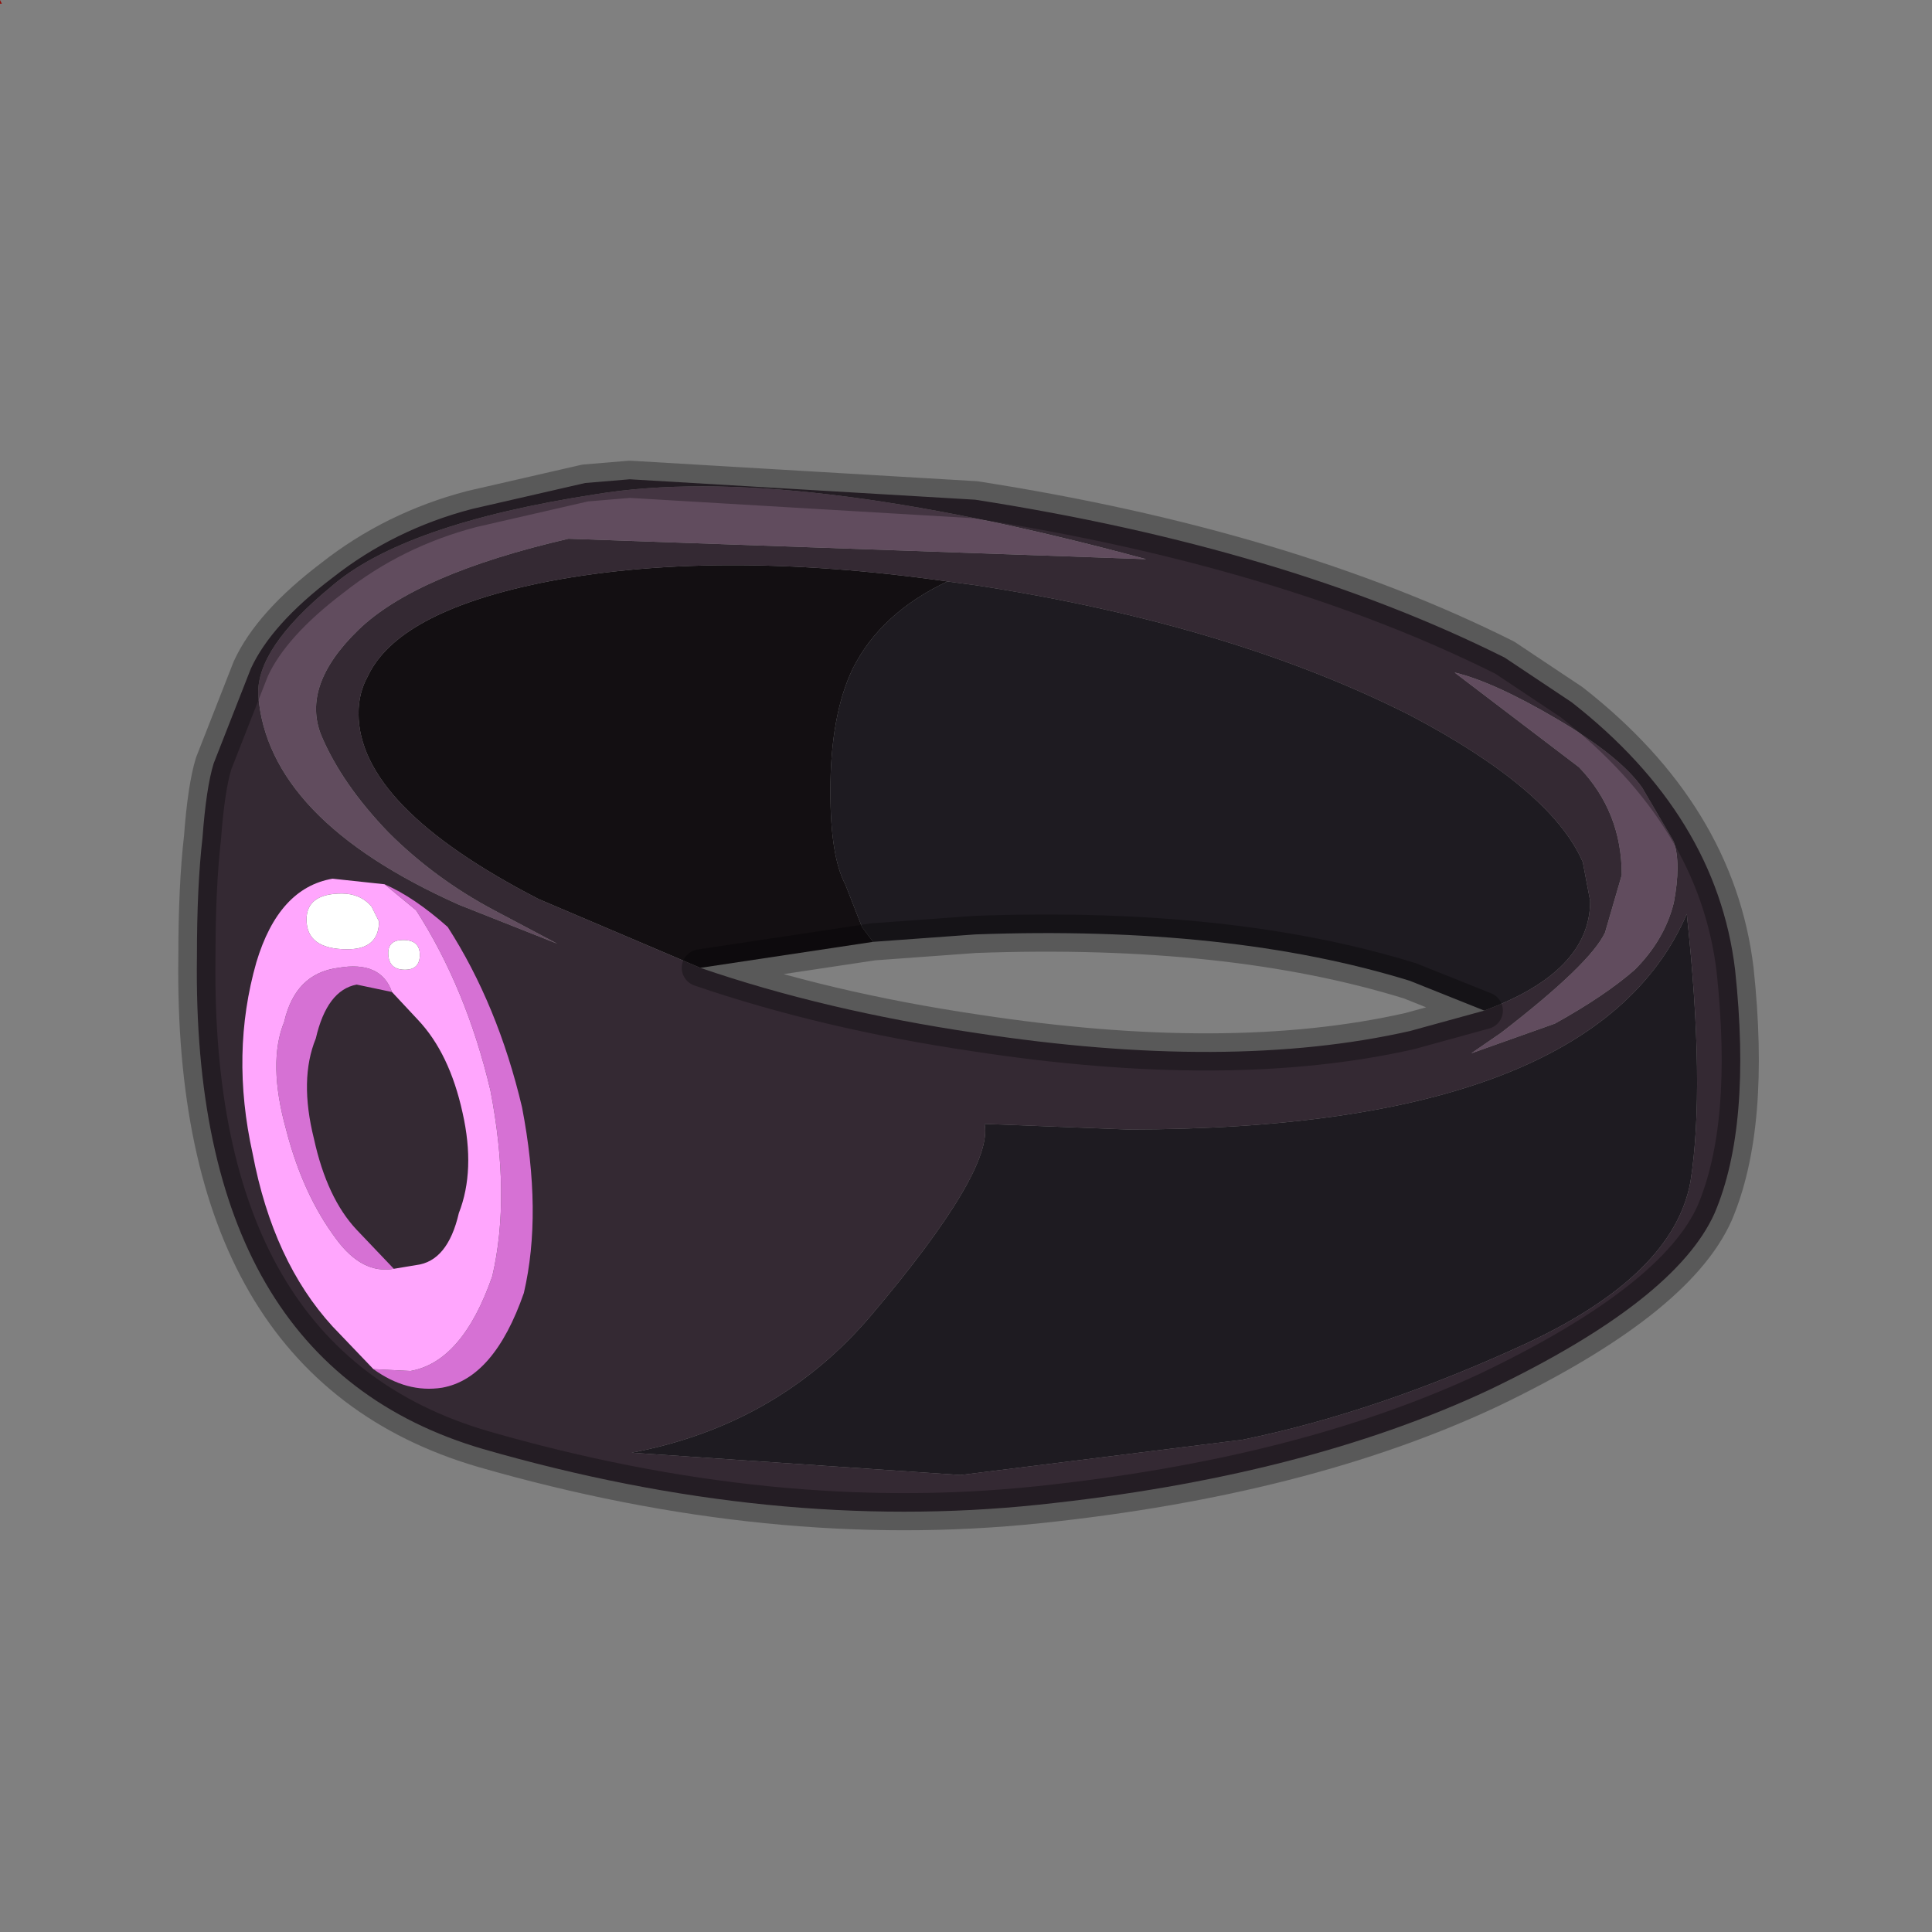 <?xml version="1.0" encoding="UTF-8" standalone="no"?>
<svg xmlns:xlink="http://www.w3.org/1999/xlink" height="520.0px" width="520.0px" xmlns="http://www.w3.org/2000/svg">
  <rect width="100%" height="100%" fill="#808080" stroke="none"/>
  <g transform="matrix(10.0, 0.0, 0.0, 10.0, 0.0, 0.0)">
    <use height="0.1" transform="matrix(1.0, 0.0, 0.0, 1.0, 0.0, 0.0)" width="0.05" xlink:href="#shape0"/>
    <use height="52.0" transform="matrix(1.0, 0.0, 0.0, 1.0, 0.0, 0.0)" width="52.0" xlink:href="#sprite0"/>
  </g>
  <defs>
    <g id="shape0" transform="matrix(1.0, 0.0, 0.0, 1.0, 0.0, 0.0)">
      <path d="M0.05 0.1 L0.0 0.1 0.0 0.0 0.05 0.1" fill="#910f0a" fill-rule="evenodd" stroke="none"/>
    </g>
    <g id="sprite0" transform="matrix(1.0, 0.0, 0.0, 1.0, 0.0, 0.0)">
      <use height="28.85" transform="matrix(1.0, 0.0, 0.0, 1.0, 4.8, 12.35)" width="42.55" xlink:href="#shape1"/>
      <use height="52.0" transform="matrix(1.0, 0.0, 0.0, 1.0, 0.0, 0.0)" width="52.0" xlink:href="#sprite1"/>
    </g>
    <g id="shape1" transform="matrix(1.0, 0.0, 0.0, 1.0, -4.8, -12.35)">
      <path d="M18.85 26.05 L14.5 24.2 Q9.65 21.7 9.65 19.2 9.65 18.65 9.9 18.2 10.7 16.5 14.5 15.7 19.15 14.75 25.5 15.65 23.7 16.5 22.95 18.0 22.35 19.25 22.35 21.3 22.35 23.05 22.75 23.8 L23.2 24.95 23.5 25.35 18.85 26.05" fill="#130f12" fill-rule="evenodd" stroke="none"/>
      <path d="M25.5 15.65 L26.25 15.75 Q33.1 16.8 37.95 19.25 41.75 21.25 42.6 23.2 L42.8 24.25 Q42.8 26.15 39.95 27.2 L37.95 26.4 Q33.1 24.9 26.25 25.15 L23.5 25.35 23.2 24.95 22.75 23.8 Q22.35 23.05 22.35 21.3 22.35 19.25 22.95 18.0 23.7 16.5 25.5 15.65 M45.4 24.6 Q45.9 29.25 45.5 31.8 45.05 34.3 41.1 36.15 37.1 38.0 33.45 38.75 L25.85 39.7 17.0 39.1 Q20.95 38.35 23.45 35.4 26.75 31.5 26.5 30.25 L30.35 30.4 Q42.9 30.4 45.4 24.6" fill="#1e1b21" fill-rule="evenodd" stroke="none"/>
      <path d="M39.95 27.2 Q42.8 26.15 42.8 24.25 L42.6 23.2 Q41.75 21.25 37.95 19.25 33.1 16.8 26.25 15.75 L25.5 15.65 Q19.15 14.75 14.5 15.7 10.7 16.5 9.9 18.2 9.65 18.65 9.65 19.2 9.65 21.7 14.5 24.2 L18.85 26.05 Q22.2 27.2 26.25 27.8 33.1 28.85 37.95 27.75 L39.95 27.2 M15.75 13.0 L16.95 12.9 26.25 13.45 Q34.6 14.75 40.5 17.7 L42.3 18.9 Q46.2 21.95 46.7 26.1 47.15 30.3 46.15 32.65 45.1 35.0 40.1 37.4 35.1 39.75 27.95 40.5 20.8 41.25 13.0 39.0 5.15 36.7 5.3 25.75 5.3 23.85 5.45 22.55 5.55 21.2 5.75 20.55 L6.75 18.0 Q7.3 16.8 8.95 15.55 10.6 14.25 12.7 13.7 L15.75 13.0 M8.65 19.8 Q8.1 18.45 9.65 16.95 11.2 15.45 15.3 14.5 L30.85 15.05 Q21.25 12.45 16.05 13.3 10.85 14.1 8.9 15.8 6.9 17.45 6.95 18.7 7.2 22.05 12.35 24.35 L15.0 25.4 13.3 24.5 Q11.7 23.65 10.45 22.4 9.2 21.1 8.65 19.8 M44.2 21.2 Q43.6 20.35 41.9 19.35 40.2 18.35 39.15 18.1 L42.5 20.65 Q43.65 21.85 43.65 23.55 L43.2 25.1 Q42.8 25.95 40.4 27.8 L39.6 28.35 41.85 27.55 Q43.2 26.8 44.0 26.1 44.8 25.3 45.05 24.3 45.25 23.25 45.05 22.65 L44.2 21.2 M45.4 24.6 Q42.9 30.4 30.35 30.4 L26.5 30.25 Q26.75 31.5 23.45 35.4 20.95 38.35 17.0 39.1 L25.85 39.7 33.45 38.75 Q37.1 38.0 41.1 36.15 45.05 34.3 45.5 31.8 45.9 29.25 45.4 24.6" fill="#342933" fill-rule="evenodd" stroke="none"/>
      <path d="M8.65 19.8 Q9.2 21.1 10.45 22.4 11.7 23.65 13.3 24.5 L15.0 25.4 12.35 24.35 Q7.2 22.05 6.95 18.7 6.9 17.45 8.9 15.8 10.85 14.1 16.05 13.3 21.25 12.45 30.85 15.05 L15.3 14.5 Q11.2 15.45 9.65 16.95 8.1 18.45 8.65 19.8 M44.2 21.2 L45.05 22.65 Q45.25 23.25 45.05 24.3 44.8 25.3 44.0 26.1 43.2 26.8 41.85 27.55 L39.6 28.35 40.4 27.8 Q42.8 25.95 43.2 25.1 L43.65 23.55 Q43.65 21.85 42.5 20.65 L39.15 18.1 Q40.2 18.35 41.9 19.35 43.6 20.35 44.2 21.2" fill="#614c5e" fill-rule="evenodd" stroke="none"/>
      <path d="M39.95 27.2 L37.95 27.75 Q33.1 28.85 26.25 27.8 22.2 27.2 18.85 26.05 L23.5 25.35 26.25 25.15 Q33.1 24.9 37.95 26.4 L39.95 27.2 M15.75 13.0 L12.7 13.7 Q10.6 14.25 8.95 15.55 7.3 16.8 6.75 18.0 L5.75 20.55 Q5.55 21.2 5.45 22.55 5.3 23.85 5.3 25.75 5.15 36.7 13.0 39.0 20.8 41.25 27.95 40.5 35.1 39.75 40.1 37.4 45.1 35.0 46.15 32.65 47.15 30.3 46.7 26.1 46.2 21.95 42.3 18.9 L40.5 17.7 Q34.6 14.75 26.25 13.45 L16.95 12.9 15.75 13.0" fill="none" stroke="#000000" stroke-linecap="round" stroke-linejoin="round" stroke-opacity="0.302" stroke-width="1.0"/>
      <path d="M10.05 36.85 L11.05 36.9 Q12.45 36.65 13.25 34.35 13.75 32.2 13.2 29.35 12.55 26.6 11.2 24.5 L10.35 23.8 Q11.15 24.15 12.05 24.95 13.4 27.05 14.05 29.8 14.6 32.65 14.1 34.8 13.3 37.1 11.9 37.35 10.95 37.5 10.05 36.85 M10.55 26.7 L9.6 26.5 Q8.8 26.65 8.5 27.95 8.05 29.05 8.45 30.65 8.8 32.25 9.6 33.1 L10.6 34.15 Q9.75 34.3 9.05 33.35 8.15 32.15 7.7 30.4 7.2 28.6 7.65 27.5 7.95 26.2 9.1 26.05 10.25 25.85 10.55 26.7" fill="#d671d4" fill-rule="evenodd" stroke="none"/>
      <path d="M10.0 24.4 Q9.7 24.05 9.2 24.05 8.25 24.05 8.25 24.75 8.25 25.55 9.35 25.55 10.2 25.55 10.2 24.8 L10.0 24.4 M10.05 36.85 L8.95 35.7 Q7.35 33.95 6.8 31.05 6.2 28.35 6.9 25.9 7.5 23.9 8.95 23.65 L10.35 23.8 11.2 24.5 Q12.55 26.6 13.2 29.35 13.75 32.2 13.25 34.35 12.45 36.65 11.05 36.9 L10.05 36.85 M10.6 34.15 L11.2 34.05 Q12.05 33.95 12.35 32.65 12.8 31.5 12.45 29.95 12.1 28.35 11.25 27.45 L10.55 26.7 Q10.25 25.85 9.1 26.05 7.95 26.2 7.65 27.5 7.2 28.6 7.7 30.4 8.15 32.15 9.05 33.35 9.75 34.3 10.6 34.15 M11.3 25.7 Q11.3 25.3 10.85 25.3 10.45 25.3 10.45 25.65 10.45 26.1 10.9 26.1 11.3 26.1 11.3 25.7" fill="#ffa6fd" fill-rule="evenodd" stroke="none"/>
      <path d="M10.0 24.4 L10.2 24.8 Q10.2 25.55 9.35 25.55 8.25 25.55 8.25 24.75 8.25 24.05 9.2 24.05 9.7 24.05 10.0 24.4 M11.3 25.7 Q11.3 26.1 10.9 26.1 10.45 26.1 10.45 25.65 10.45 25.3 10.85 25.3 11.3 25.3 11.3 25.7" fill="#ffffff" fill-rule="evenodd" stroke="none"/>
    </g>
    <g id="sprite1" transform="matrix(1.0, 0.0, 0.0, 1.0, 0.0, 0.0)">
      <use height="52.0" transform="matrix(1.0, 0.0, 0.0, 1.0, 0.0, 0.0)" width="52.0" xlink:href="#shape2"/>
    </g>
    <g id="shape2" transform="matrix(1.0, 0.0, 0.0, 1.0, 0.0, 0.0)">
      <path d="M52.0 0.0 L52.0 52.0 0.0 52.0 0.0 0.0 52.0 0.0" fill="#ffba2e" fill-opacity="0.0" fill-rule="evenodd" stroke="none"/>
    </g>
  </defs>
</svg>
